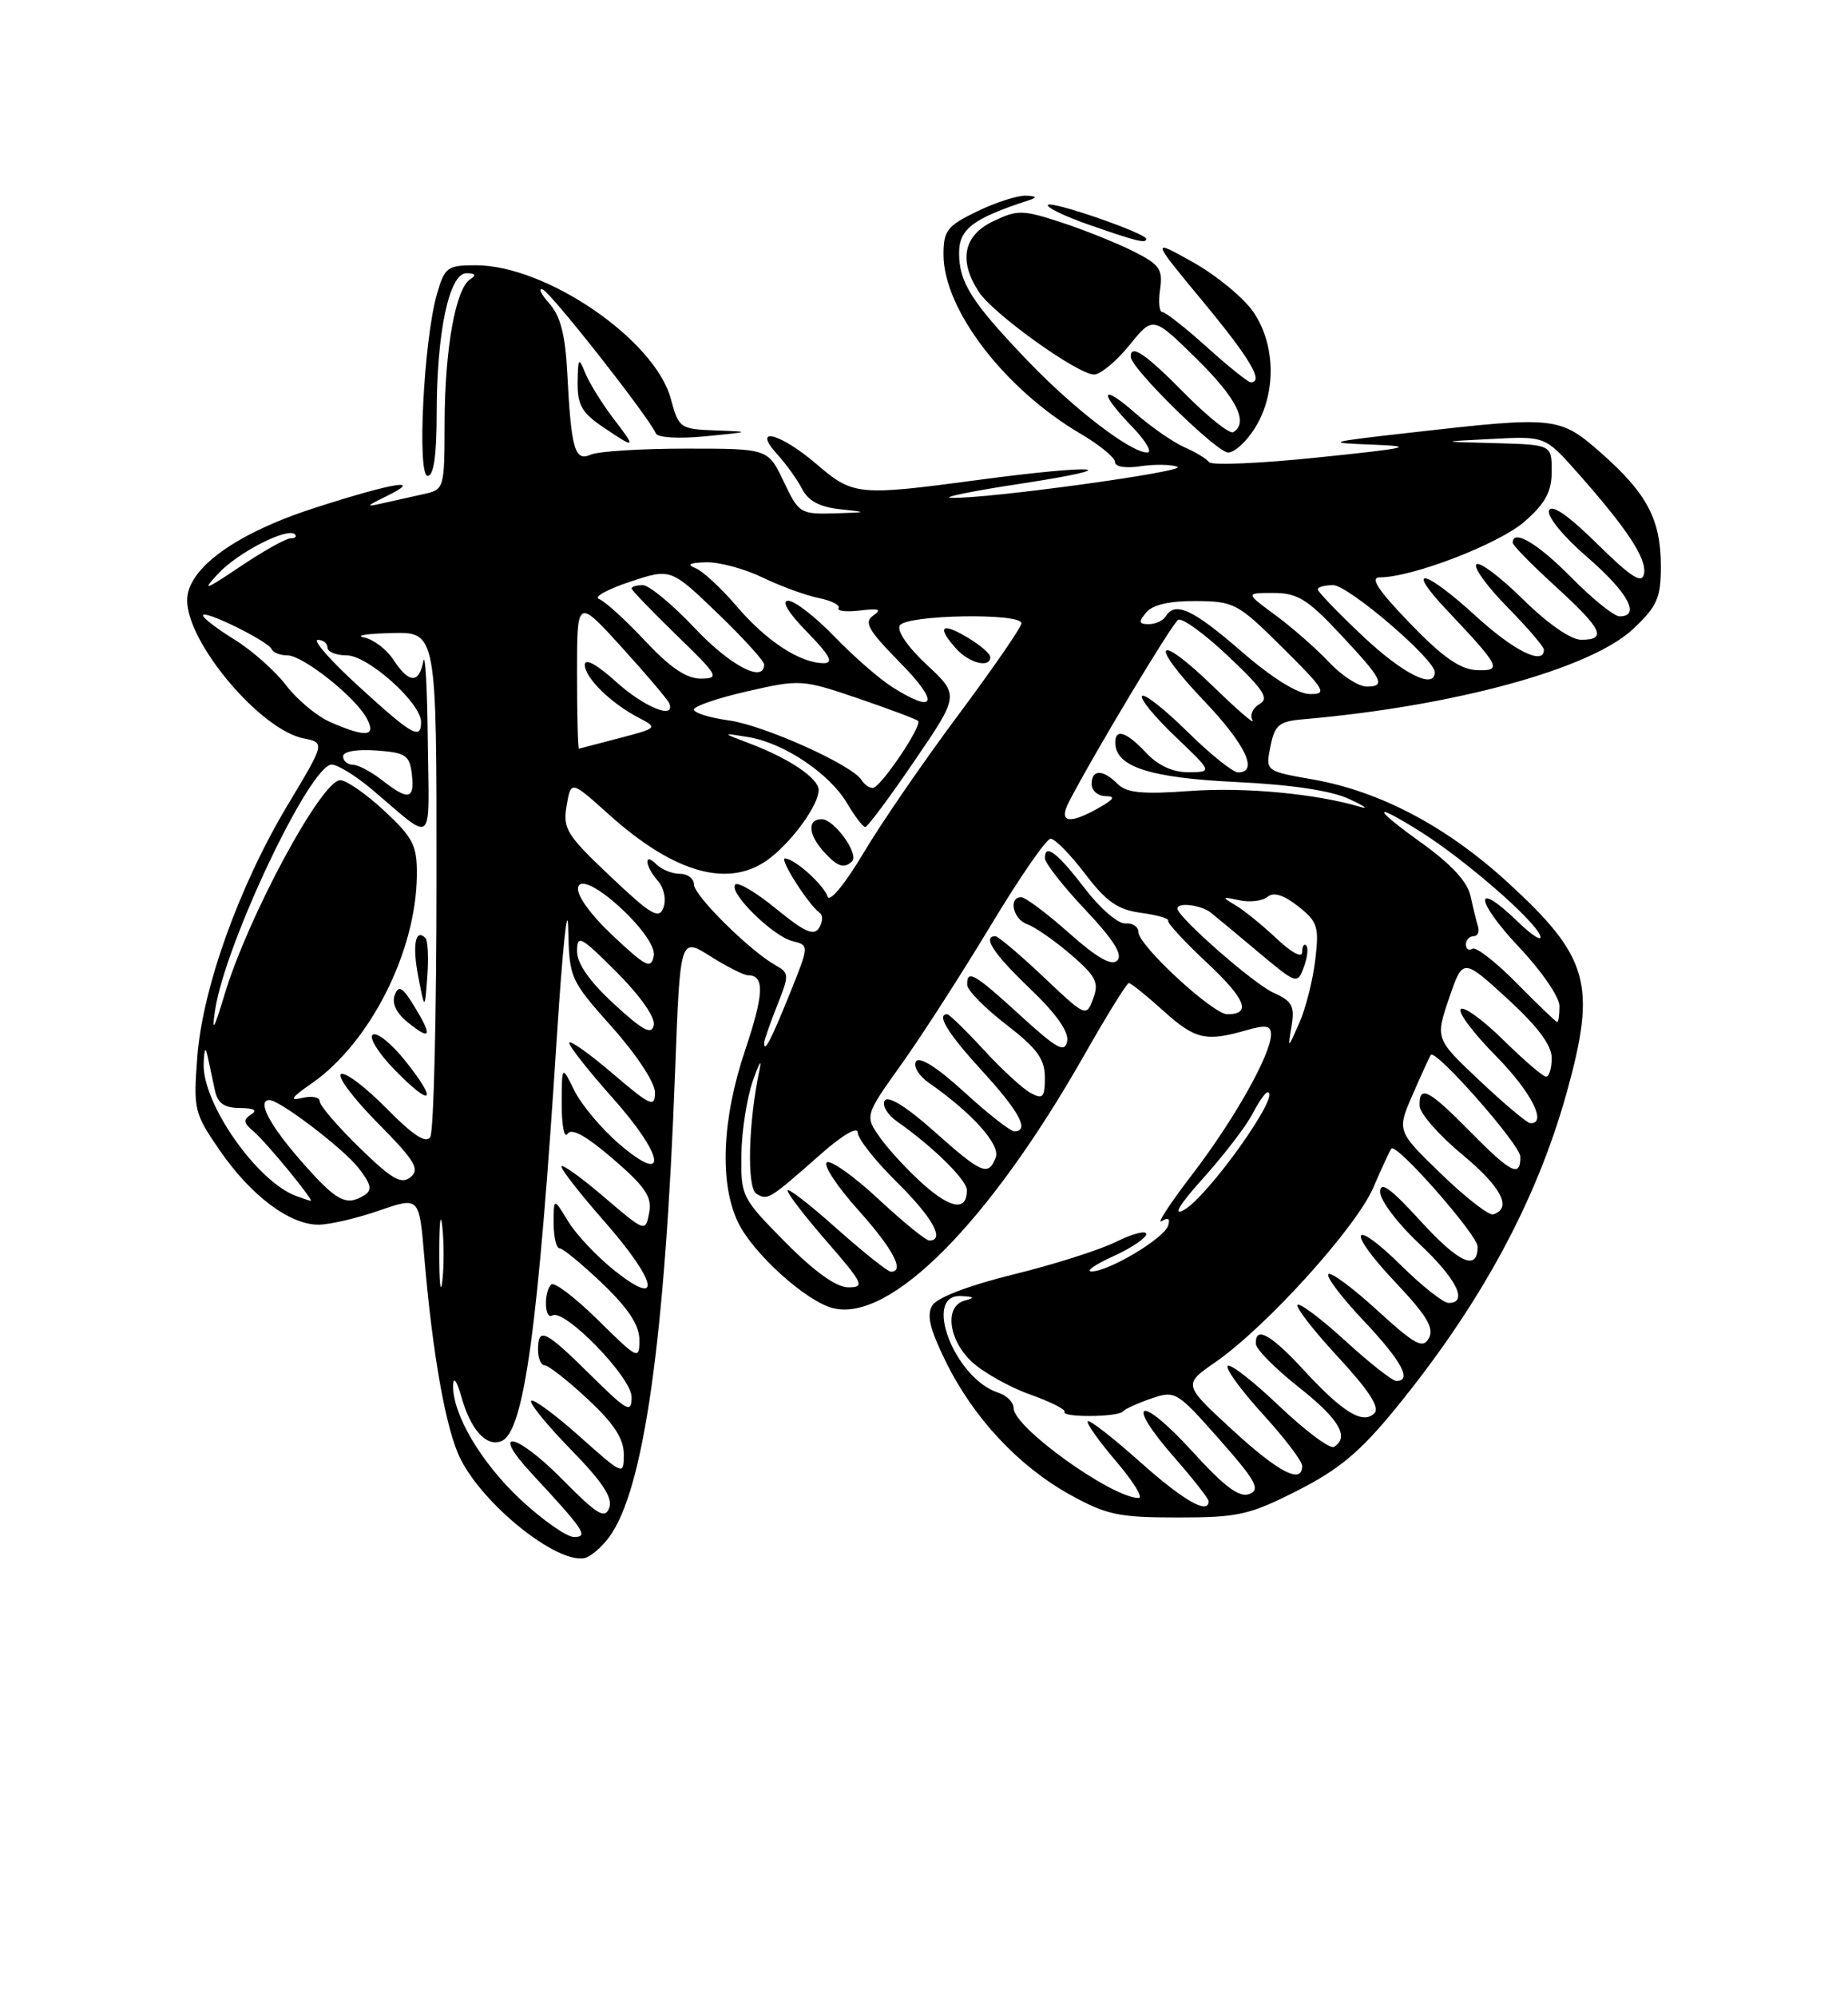 <?xml version="1.0" encoding="UTF-8" standalone="no"?>
<!DOCTYPE svg PUBLIC "-//W3C//DTD SVG 1.1//EN" "http://www.w3.org/Graphics/SVG/1.1/DTD/svg11.dtd" >
<svg xmlns="http://www.w3.org/2000/svg" xmlns:xlink="http://www.w3.org/1999/xlink" version="1.1" viewBox="0 0 237 256">
 <g >
 <path fill="currentColor"
d=" M 78.13 197.00 C 82.57 191.00 85.30 171.67 86.58 137.31 C 87.22 120.12 87.22 120.12 91.09 122.56 C 93.22 123.90 95.39 125.00 95.92 125.00 C 98.08 125.00 97.99 127.37 95.56 134.61 C 92.59 143.43 92.25 151.62 94.63 156.63 C 96.52 160.61 103.36 166.80 106.83 167.67 C 114.15 169.51 126.82 156.76 139.04 135.25 C 141.93 130.16 144.51 126.00 144.77 126.00 C 145.04 126.00 147.00 127.58 149.13 129.50 C 153.25 133.22 154.61 133.55 159.76 132.07 C 162.36 131.32 163.00 131.43 163.00 132.60 C 163.00 135.13 158.28 143.52 152.90 150.53 C 150.05 154.25 148.29 156.94 148.99 156.51 C 149.83 155.99 150.10 156.19 149.80 157.11 C 149.27 158.74 142.18 162.97 140.00 162.96 C 139.18 162.96 140.41 162.09 142.75 161.03 C 145.09 159.97 147.00 158.68 147.00 158.17 C 147.00 157.67 145.27 158.11 143.15 159.16 C 141.02 160.21 135.09 162.10 129.96 163.35 C 124.37 164.72 120.21 166.30 119.59 167.29 C 118.81 168.53 119.22 170.29 121.28 174.49 C 124.81 181.70 130.61 187.91 137.21 191.57 C 141.90 194.17 143.47 194.50 151.05 194.50 C 158.81 194.50 160.22 194.18 166.40 191.05 C 171.74 188.34 174.43 186.09 178.96 180.55 C 189.92 167.13 197.08 153.90 200.95 139.95 C 204.77 126.14 203.79 122.65 193.37 113.11 C 185.56 105.95 176.99 101.42 168.39 99.91 C 162.29 98.84 162.29 98.84 162.93 95.67 C 163.48 92.93 164.04 92.46 167.04 92.20 C 186.50 90.52 204.02 85.73 209.46 80.60 C 212.53 77.70 213.00 76.65 213.00 72.58 C 213.00 66.62 211.23 63.25 205.39 58.11 C 200.02 53.38 199.56 53.33 181.00 55.44 C 170.10 56.67 169.84 56.76 176.00 56.99 C 181.66 57.21 180.77 57.42 169.07 58.63 C 161.68 59.40 155.38 59.67 155.07 59.24 C 154.75 58.81 153.32 57.94 151.87 57.31 C 150.43 56.67 147.62 54.72 145.62 52.97 C 141.15 49.04 140.85 50.22 145.20 54.70 C 146.95 56.52 147.82 58.00 147.13 58.00 C 145.00 58.00 137.81 52.49 131.89 46.34 C 124.62 38.76 123.00 36.23 123.00 32.43 C 123.00 29.34 124.77 28.00 132.00 25.65 C 133.06 25.30 132.93 25.13 131.57 25.08 C 130.50 25.04 127.69 25.94 125.32 27.09 C 121.47 28.95 121.00 29.55 121.00 32.63 C 121.00 39.66 128.84 49.89 138.62 55.62 C 141.03 57.04 143.00 58.66 143.00 59.23 C 143.00 59.83 144.36 60.05 146.25 59.76 C 148.04 59.49 150.18 59.52 151.00 59.83 C 152.52 60.39 126.59 63.96 122.00 63.81 C 120.62 63.77 124.67 62.94 131.00 61.98 C 145.05 59.83 140.76 59.47 125.50 61.51 C 110.04 63.58 109.43 63.52 104.73 59.50 C 100.01 55.46 96.33 54.55 99.70 58.25 C 100.83 59.49 102.26 61.49 102.88 62.69 C 103.66 64.21 105.16 65.00 107.75 65.27 C 111.34 65.65 111.30 65.67 107.00 65.80 C 102.65 65.92 102.43 65.79 100.50 61.71 C 98.50 57.50 98.50 57.50 88.00 57.50 C 82.22 57.50 76.72 57.85 75.77 58.27 C 73.71 59.20 73.25 57.60 72.75 47.81 C 72.50 42.93 71.88 40.52 70.46 38.91 C 69.38 37.70 69.00 36.89 69.60 37.10 C 70.65 37.48 83.24 53.49 84.10 55.54 C 84.33 56.10 87.02 56.26 90.50 55.92 C 96.33 55.35 96.36 55.33 91.79 55.17 C 87.21 55.00 87.05 54.89 86.03 51.12 C 83.99 43.54 70.05 34.00 61.02 34.00 C 57.34 34.00 57.03 34.24 56.02 37.75 C 54.34 43.64 53.46 61.00 54.85 61.00 C 55.62 61.00 56.00 58.38 56.00 53.05 C 56.00 42.58 57.61 34.99 59.83 35.02 C 60.98 35.03 61.12 35.27 60.31 35.79 C 58.43 36.98 57.05 44.70 57.02 54.12 C 57.00 62.71 56.99 62.75 54.25 63.35 C 52.74 63.68 50.38 64.21 49.00 64.52 C 46.86 65.01 46.93 64.89 49.50 63.63 C 54.45 61.21 50.61 61.81 40.54 65.04 C 30.29 68.32 24.00 72.85 24.00 76.94 C 24.00 82.41 33.38 93.53 38.93 94.64 C 41.69 95.19 41.69 95.19 36.94 103.10 C 30.69 113.50 25.97 126.63 25.30 135.50 C 24.79 142.23 24.90 142.69 28.22 147.50 C 32.23 153.30 37.19 157.01 40.90 156.97 C 42.33 156.95 45.81 156.14 48.63 155.16 C 53.76 153.39 53.76 153.39 54.40 160.94 C 55.46 173.61 57.20 183.32 59.06 187.00 C 62.03 192.90 71.25 200.31 74.89 199.72 C 75.66 199.60 77.12 198.38 78.13 197.00 Z  M 161.01 54.75 C 163.70 50.34 163.59 44.16 160.75 40.00 C 159.51 38.19 156.05 35.33 153.05 33.64 C 147.59 30.58 147.59 30.58 154.30 38.68 C 160.35 45.99 162.12 49.00 160.40 49.00 C 160.07 49.00 157.54 46.98 154.79 44.50 C 152.04 42.02 149.46 40.00 149.07 40.00 C 148.67 40.00 148.54 38.68 148.78 37.07 C 149.15 34.51 148.73 33.91 145.35 32.21 C 143.23 31.15 139.08 29.48 136.12 28.51 C 131.14 26.88 130.49 26.87 127.37 28.36 C 123.56 30.18 122.90 33.40 125.54 37.42 C 127.39 40.25 138.22 48.00 140.31 48.00 C 141.13 48.00 143.17 46.31 144.84 44.25 C 147.87 40.50 147.87 40.50 153.44 45.97 C 158.61 51.05 160.17 54.16 158.17 55.39 C 157.71 55.68 154.92 53.45 151.95 50.45 C 146.88 45.31 144.97 44.02 145.02 45.75 C 145.06 47.24 156.04 58.00 157.51 58.00 C 158.35 58.00 159.92 56.54 161.01 54.75 Z  M 78.60 53.55 C 77.16 51.65 75.56 49.06 75.05 47.80 C 74.22 45.73 74.12 45.85 74.08 49.00 C 74.04 51.86 74.62 52.90 77.26 54.69 C 81.59 57.61 81.66 57.55 78.60 53.55 Z  M 147.00 30.62 C 147.00 29.91 134.94 25.73 134.40 26.26 C 134.11 26.55 136.49 27.70 139.69 28.82 C 145.79 30.94 147.00 31.24 147.00 30.62 Z  M 66.81 192.25 C 61.68 187.47 57.99 181.21 58.11 177.50 C 58.15 176.38 58.61 177.03 59.16 179.00 C 60.35 183.24 62.34 185.47 64.28 184.72 C 67.21 183.60 69.02 170.33 71.44 132.50 C 72.15 121.50 72.79 115.42 72.87 119.00 C 73.01 125.39 73.10 125.60 78.50 131.66 C 81.65 135.19 84.00 138.77 84.00 140.03 C 84.00 142.01 83.43 141.75 78.50 137.54 C 75.47 134.96 73.00 133.22 73.00 133.67 C 73.01 134.13 75.52 137.31 78.58 140.74 C 85.24 148.21 85.78 152.09 79.40 146.62 C 77.14 144.68 74.57 141.61 73.67 139.80 C 72.05 136.50 72.05 136.50 72.04 141.50 C 72.03 144.25 72.37 145.97 72.78 145.33 C 73.28 144.53 75.15 145.56 78.63 148.55 C 82.80 152.15 83.64 153.41 83.25 155.46 C 82.78 157.95 82.75 157.94 77.39 153.36 C 74.42 150.83 72.00 149.10 72.00 149.52 C 72.00 149.94 74.47 153.10 77.50 156.54 C 84.26 164.24 85.02 167.77 78.87 162.90 C 76.60 161.10 73.90 158.25 72.88 156.57 C 71.01 153.50 71.01 153.50 71.00 156.75 C 71.00 158.54 71.35 160.00 71.77 160.00 C 72.19 160.00 74.66 162.04 77.27 164.53 C 80.61 167.73 82.00 169.86 82.00 171.75 C 82.00 174.34 81.81 174.25 76.69 169.19 C 73.77 166.31 71.07 164.26 70.69 164.64 C 69.71 165.62 69.83 169.22 70.83 168.61 C 72.36 167.66 81.00 176.53 81.00 179.06 C 81.00 181.20 80.48 180.92 75.72 176.22 C 69.90 170.47 69.00 170.04 69.00 173.00 C 69.00 174.10 69.39 175.00 69.86 175.00 C 70.33 175.00 72.81 176.94 75.36 179.32 C 78.72 182.44 80.00 184.40 80.00 186.40 C 80.00 189.14 79.97 189.13 74.32 184.10 C 71.19 181.31 68.41 179.26 68.12 179.54 C 67.84 179.82 70.13 182.63 73.20 185.78 C 77.27 189.94 78.61 191.98 78.13 193.27 C 77.57 194.75 76.59 194.15 72.06 189.56 C 66.16 183.59 62.72 182.97 68.19 188.87 C 74.95 196.15 75.52 197.00 73.61 197.00 C 72.68 197.00 69.62 194.86 66.81 192.25 Z  M 146.20 187.37 C 142.74 184.29 139.73 181.94 139.50 182.16 C 139.28 182.39 140.91 184.69 143.13 187.29 C 145.34 189.88 146.65 192.00 146.03 192.00 C 142.61 192.00 130.00 182.96 130.00 180.50 C 130.00 179.75 129.12 178.86 128.04 178.51 C 122.45 176.74 118.24 165.86 123.25 166.12 C 124.94 166.20 125.07 166.35 123.75 166.69 C 121.09 167.38 121.59 171.72 124.66 174.57 C 126.13 175.92 129.47 177.80 132.09 178.73 C 134.71 179.66 136.71 180.66 136.52 180.96 C 136.07 181.70 143.37 181.65 144.00 180.91 C 144.28 180.59 145.92 179.84 147.65 179.25 C 150.72 178.20 150.95 178.34 156.38 184.49 C 161.07 189.80 161.68 190.91 160.23 191.49 C 158.94 191.99 157.05 190.58 152.87 185.99 C 146.20 178.67 144.09 179.35 150.55 186.74 C 153.00 189.53 155.00 192.09 155.00 192.41 C 155.00 194.19 151.79 192.35 146.20 187.37 Z  M 158.00 183.23 C 151.73 177.46 151.73 177.46 155.87 174.59 C 162.40 170.07 173.94 157.31 176.13 152.20 C 177.23 149.64 178.27 147.39 178.45 147.21 C 179.14 146.52 189.50 158.30 189.50 159.78 C 189.50 162.98 187.12 161.91 182.14 156.46 C 178.31 152.27 177.00 151.33 177.00 152.78 C 177.00 153.85 179.25 156.83 182.00 159.40 C 186.80 163.90 188.35 167.00 185.78 167.00 C 185.12 167.00 182.43 164.89 179.81 162.31 C 173.26 155.86 172.56 157.60 178.98 164.38 C 182.99 168.63 183.96 170.25 183.25 171.52 C 182.47 172.92 181.50 172.39 176.63 167.95 C 173.50 165.08 170.67 162.99 170.36 163.31 C 170.04 163.63 172.08 166.32 174.89 169.29 C 179.73 174.41 181.14 177.00 179.08 177.00 C 178.57 177.00 175.63 174.69 172.55 171.87 C 169.46 169.05 166.70 166.97 166.41 167.25 C 166.13 167.54 168.46 170.54 171.60 173.93 C 175.57 178.22 176.99 180.41 176.26 181.14 C 174.78 182.62 172.21 181.04 167.17 175.57 C 162.95 170.99 160.95 169.91 161.06 172.25 C 161.09 172.94 163.56 175.43 166.56 177.80 C 171.74 181.89 173.11 184.20 171.08 185.45 C 170.57 185.76 167.40 183.39 164.03 180.19 C 160.66 176.98 157.70 174.68 157.44 175.09 C 157.19 175.49 159.24 178.29 161.99 181.30 C 164.75 184.32 167.00 187.28 167.00 187.89 C 167.00 190.30 163.99 188.74 158.00 183.23 Z  M 56.33 160.50 C 56.33 156.65 56.51 155.20 56.73 157.27 C 56.95 159.35 56.94 162.50 56.72 164.27 C 56.50 166.05 56.32 164.35 56.33 160.50 Z  M 100.72 159.22 C 95.12 153.57 95.00 153.32 95.08 147.97 C 95.12 144.96 95.79 140.70 96.56 138.50 C 97.33 136.30 97.72 135.62 97.43 137.00 C 95.97 143.75 95.75 152.23 97.00 153.00 C 98.45 153.89 98.60 153.80 105.25 147.94 C 108.04 145.48 110.00 144.33 110.00 145.16 C 110.00 145.94 112.25 148.79 115.00 151.50 C 119.58 156.01 121.25 159.00 119.18 159.00 C 118.73 159.00 115.80 156.61 112.67 153.70 C 109.54 150.78 106.55 148.66 106.04 148.98 C 105.53 149.29 107.31 152.02 110.01 155.03 C 114.54 160.08 116.09 163.01 114.25 163.00 C 113.84 162.99 110.69 160.48 107.25 157.42 C 103.81 154.35 101.00 152.18 101.00 152.59 C 101.00 153.01 103.28 155.97 106.07 159.17 C 110.72 164.52 110.94 165.00 108.79 165.00 C 107.25 165.00 104.46 163.00 100.72 159.22 Z  M 154.33 150.98 C 156.98 148.03 159.80 144.36 160.60 142.81 C 161.40 141.27 162.28 140.00 162.55 140.00 C 164.46 140.00 154.87 153.47 151.79 155.11 C 150.37 155.87 151.31 154.33 154.33 150.98 Z  M 184.82 150.46 C 179.13 144.96 179.13 144.96 181.20 140.23 C 182.33 137.63 183.37 135.37 183.50 135.21 C 184.15 134.44 194.96 146.72 194.98 148.25 C 195.01 150.99 193.80 150.38 188.50 145.00 C 183.21 139.63 181.97 139.00 182.06 141.75 C 182.09 142.71 184.56 145.53 187.55 148.00 C 192.56 152.15 193.97 154.88 191.50 155.65 C 190.95 155.82 187.94 153.48 184.82 150.46 Z  M 118.54 151.91 C 116.58 150.18 114.05 147.47 112.93 145.90 C 110.88 143.02 110.88 143.02 115.63 136.37 C 118.25 132.70 123.39 124.71 127.07 118.60 C 130.74 112.50 134.19 107.50 134.74 107.50 C 135.29 107.50 137.28 109.53 139.16 112.00 C 141.89 115.59 143.35 116.60 146.33 117.00 C 148.38 117.28 149.95 117.72 149.81 118.00 C 149.67 118.28 151.89 120.69 154.76 123.37 C 159.77 128.06 160.54 130.00 157.40 130.00 C 155.55 130.00 146.00 121.18 146.00 119.47 C 146.00 118.79 145.25 118.28 144.34 118.36 C 143.42 118.44 141.12 116.47 139.22 114.00 C 135.62 109.29 134.00 108.05 134.00 109.98 C 134.00 110.61 136.33 113.58 139.17 116.59 C 142.78 120.41 144.03 122.37 143.29 123.11 C 142.56 123.84 140.69 122.78 137.09 119.58 C 134.25 117.06 131.50 115.00 130.97 115.00 C 129.28 115.00 129.92 117.84 131.75 118.47 C 132.71 118.80 135.21 120.53 137.30 122.32 C 140.56 125.12 140.97 125.92 140.20 127.99 C 139.31 130.38 139.26 130.36 133.81 125.20 C 130.78 122.34 128.01 120.00 127.65 120.00 C 125.94 120.00 127.45 122.29 132.11 126.73 C 135.44 129.91 137.10 132.25 136.86 133.46 C 136.56 135.00 135.54 134.43 130.86 130.16 C 124.95 124.75 123.97 124.19 124.04 126.25 C 124.07 126.94 126.32 129.22 129.04 131.32 C 133.01 134.38 134.00 135.74 134.00 138.11 C 134.00 140.66 133.75 140.94 132.19 140.10 C 131.19 139.57 128.48 137.08 126.17 134.57 C 123.85 132.05 121.74 130.00 121.48 130.00 C 120.04 130.00 121.54 132.44 126.00 137.31 C 130.77 142.53 132.08 145.00 130.08 145.00 C 129.57 145.00 126.68 142.74 123.66 139.97 C 120.20 136.81 117.90 135.35 117.47 136.05 C 117.09 136.66 117.84 137.90 119.14 138.80 C 124.71 142.69 128.32 146.72 127.70 148.35 C 126.75 150.82 125.92 150.46 119.77 144.98 C 116.27 141.86 113.88 140.38 113.46 141.06 C 113.09 141.67 113.80 142.87 115.04 143.74 C 119.64 146.96 124.00 151.25 124.00 152.54 C 124.00 155.21 122.05 154.98 118.54 151.91 Z  M 38.00 153.30 C 32.96 151.47 25.90 141.38 26.12 136.29 C 26.20 134.32 26.36 134.09 26.65 135.50 C 26.89 136.60 27.29 138.51 27.56 139.75 C 27.91 141.41 28.75 142.00 30.77 142.02 C 32.59 142.03 33.07 142.31 32.20 142.85 C 31.17 143.51 31.23 143.94 32.49 144.99 C 34.08 146.31 40.46 154.07 39.83 153.92 C 39.65 153.88 38.83 153.60 38.00 153.30 Z  M 38.58 148.77 C 34.51 144.12 32.90 141.00 34.57 141.00 C 35.87 141.00 44.01 147.19 45.95 149.67 C 47.58 151.74 47.77 152.53 46.78 153.16 C 44.40 154.67 43.16 154.01 38.58 148.77 Z  M 46.10 147.10 C 43.30 144.37 41.00 141.69 41.00 141.16 C 41.00 140.62 39.99 140.43 38.75 140.73 C 37.05 141.13 37.35 140.68 39.96 138.87 C 47.45 133.68 53.38 121.97 53.46 112.18 C 53.50 108.37 53.00 107.39 49.29 103.93 C 46.97 101.77 44.43 100.00 43.63 100.00 C 41.24 100.00 31.81 117.47 28.79 127.50 C 27.44 131.99 27.13 132.49 27.58 129.50 C 28.84 121.03 39.77 98.00 42.54 98.00 C 43.30 98.00 45.63 99.44 47.72 101.20 C 55.85 108.07 55.02 108.80 54.86 94.90 C 54.79 88.08 54.53 83.51 54.29 84.75 C 53.73 87.67 52.44 87.60 50.45 84.56 C 49.57 83.22 47.87 81.93 46.67 81.70 C 45.48 81.46 47.09 81.21 50.25 81.14 C 56.00 81.00 56.00 81.00 55.98 112.75 C 55.98 130.21 55.62 145.06 55.18 145.74 C 54.63 146.61 52.95 145.51 49.53 142.03 C 46.85 139.31 44.24 137.35 43.73 137.67 C 43.22 137.98 45.34 140.81 48.45 143.95 C 53.21 148.76 53.88 149.86 52.66 150.87 C 51.47 151.85 50.28 151.17 46.10 147.10 Z  M 52.03 136.04 C 50.27 133.81 48.37 132.27 47.82 132.61 C 47.27 132.95 48.50 134.95 50.59 137.10 C 55.38 142.00 56.25 141.36 52.03 136.04 Z  M 53.18 129.06 C 51.63 126.51 51.13 126.21 50.63 127.53 C 50.23 128.57 50.82 129.84 52.25 131.00 C 55.25 133.43 55.51 132.89 53.18 129.06 Z  M 54.56 120.23 C 53.27 118.93 52.86 121.15 53.64 125.18 C 54.48 129.50 54.48 129.50 54.80 125.15 C 54.98 122.75 54.87 120.54 54.56 120.23 Z  M 189.79 138.54 C 184.07 133.15 184.07 133.15 185.83 127.97 C 187.60 122.78 187.60 122.78 193.30 127.99 C 197.20 131.56 199.00 133.96 199.00 135.60 C 199.00 136.92 198.68 138.00 198.28 138.00 C 197.89 138.00 195.43 135.89 192.81 133.31 C 190.19 130.73 187.72 128.94 187.33 129.34 C 186.94 129.73 188.95 132.41 191.81 135.31 C 196.36 139.92 198.49 144.07 196.25 143.96 C 195.84 143.94 192.93 141.50 189.79 138.54 Z  M 98.00 133.69 C 98.00 133.33 98.75 131.18 99.66 128.90 C 101.23 124.96 101.23 124.71 99.46 123.72 C 96.17 121.88 89.00 114.79 89.00 113.37 C 89.00 112.62 88.19 112.00 87.20 112.00 C 86.21 112.00 84.86 111.46 84.20 110.80 C 82.53 109.13 82.69 110.99 84.38 112.92 C 85.16 113.81 85.47 115.29 85.09 116.32 C 84.52 117.88 83.53 117.30 78.27 112.32 C 72.65 107.01 72.16 106.21 72.67 103.26 C 73.22 100.02 73.22 100.02 78.07 104.38 C 86.63 112.07 93.70 113.96 98.82 109.93 C 101.80 107.59 104.98 103.12 104.99 101.27 C 105.00 99.78 101.28 97.25 96.24 95.33 C 92.50 93.91 92.50 93.91 95.98 94.48 C 100.53 95.22 106.38 99.14 108.64 102.96 C 109.62 104.63 110.67 106.00 110.97 106.00 C 111.26 106.00 114.09 102.20 117.26 97.55 C 123.03 89.10 123.03 89.10 118.86 85.21 C 116.40 82.92 114.98 80.84 115.40 80.16 C 116.25 78.79 131.00 78.53 131.00 79.89 C 131.00 80.37 127.35 85.66 122.90 91.64 C 118.44 97.61 112.95 105.60 110.70 109.40 C 108.39 113.27 106.40 115.70 106.14 114.93 C 105.63 113.40 101.94 110.08 100.68 110.03 C 99.87 110.00 103.71 116.01 105.15 117.03 C 105.56 117.32 105.51 118.17 105.05 118.92 C 104.38 120.00 103.20 119.47 99.57 116.51 C 97.03 114.42 94.66 113.01 94.30 113.37 C 93.35 114.32 99.07 119.98 101.62 120.62 C 103.79 121.16 103.79 121.16 101.30 127.33 C 98.87 133.34 98.00 135.01 98.00 133.69 Z  M 109.28 110.39 C 110.20 109.46 106.98 105.00 105.38 105.00 C 103.51 105.00 103.64 106.94 105.65 109.17 C 107.40 111.10 108.27 111.39 109.28 110.39 Z  M 127.00 84.22 C 127.00 83.78 125.65 82.63 124.00 81.66 C 120.69 79.70 120.11 80.35 122.65 83.17 C 124.33 85.02 127.00 85.66 127.00 84.22 Z  M 165.64 131.50 C 166.06 128.95 165.71 128.31 163.32 127.24 C 160.78 126.11 151.00 117.53 151.00 116.45 C 151.00 115.61 154.08 116.00 155.29 116.98 C 155.96 117.51 158.72 119.81 161.44 122.09 C 166.29 126.15 166.39 126.18 167.21 123.96 C 167.67 122.72 167.81 121.47 167.52 121.19 C 167.23 120.90 167.00 121.28 167.00 122.03 C 167.00 122.83 165.66 122.13 163.75 120.33 C 161.96 118.64 159.60 116.72 158.50 116.06 C 156.63 114.94 156.66 114.90 158.95 115.39 C 160.29 115.68 161.92 115.48 162.56 114.95 C 163.34 114.30 164.62 114.70 166.48 116.16 C 168.98 118.13 169.19 118.77 168.68 123.01 C 168.38 125.59 167.46 129.23 166.64 131.10 C 165.14 134.50 165.14 134.50 165.64 131.50 Z  M 78.75 128.69 C 75.62 125.81 74.00 123.50 74.00 121.92 C 74.00 119.74 74.47 119.99 79.10 124.62 C 82.09 127.62 84.06 130.41 83.85 131.39 C 83.58 132.70 82.47 132.11 78.75 128.69 Z  M 194.54 126.04 C 191.86 123.32 189.29 121.32 188.83 121.60 C 188.37 121.89 188.00 121.64 188.00 121.06 C 188.00 120.48 188.44 120.00 188.97 120.00 C 189.50 120.00 189.76 119.44 189.55 118.75 C 189.34 118.06 188.90 116.29 188.58 114.80 C 188.19 113.02 186.07 110.73 182.33 108.05 C 175.93 103.47 175.89 102.65 182.27 106.66 C 187.89 110.21 196.75 117.89 197.51 119.90 C 197.85 120.78 196.53 119.96 194.58 118.07 C 188.93 112.61 189.16 115.41 194.84 121.43 C 197.68 124.43 200.00 127.81 200.00 128.94 C 200.00 130.07 199.87 131.00 199.71 131.00 C 199.55 131.00 197.23 128.77 194.54 126.04 Z  M 78.62 119.95 C 75.73 117.24 73.92 114.73 74.14 113.74 C 74.70 111.16 84.36 119.90 83.84 122.53 C 83.50 124.25 82.84 123.92 78.62 119.95 Z  M 137.10 102.75 C 140.35 96.50 150.30 79.94 151.09 79.45 C 151.59 79.14 154.49 81.24 157.54 84.13 C 162.08 88.42 162.80 89.53 161.52 90.25 C 160.66 90.73 160.26 91.66 160.62 92.31 C 160.98 92.97 158.75 91.05 155.67 88.06 C 148.24 80.86 147.20 82.26 154.38 89.79 C 159.72 95.39 161.45 99.00 158.78 99.00 C 158.11 99.00 155.20 96.66 152.31 93.81 C 149.41 90.95 146.79 88.88 146.47 89.20 C 146.15 89.52 148.05 91.85 150.69 94.37 C 155.50 98.95 155.50 98.95 152.42 98.98 C 150.42 98.99 148.53 98.13 147.00 96.50 C 144.43 93.76 142.98 93.31 143.03 95.25 C 143.11 98.29 147.48 99.70 158.50 100.23 C 165.59 100.57 170.74 101.34 173.00 102.40 C 174.93 103.29 175.60 103.76 174.50 103.43 C 168.78 101.73 159.64 100.87 152.65 101.38 C 146.50 101.83 144.49 101.63 143.33 100.48 C 141.44 98.58 140.00 98.59 140.00 100.50 C 140.00 101.33 140.79 102.02 141.75 102.04 C 143.09 102.06 142.91 102.41 141.00 103.50 C 137.10 105.73 135.69 105.46 137.10 102.75 Z  M 49.00 100.00 C 47.62 98.92 45.94 98.03 45.25 98.02 C 44.56 98.01 44.00 97.52 44.00 96.94 C 44.00 96.32 45.74 96.01 48.25 96.19 C 52.05 96.47 52.53 96.79 52.82 99.25 C 53.19 102.49 52.39 102.65 49.00 100.00 Z  M 110.49 99.98 C 109.29 98.04 97.97 92.96 93.49 92.34 C 91.02 92.00 89.00 91.38 89.00 90.94 C 89.00 90.51 92.09 89.46 95.87 88.60 C 102.61 87.06 102.89 87.08 110.04 89.51 C 114.04 90.88 117.51 92.18 117.74 92.40 C 118.32 92.99 112.90 101.00 111.93 101.00 C 111.48 101.00 110.83 100.54 110.49 99.98 Z  M 74.00 86.33 C 74.00 76.66 74.00 76.66 79.75 82.98 C 82.91 86.46 85.65 89.68 85.83 90.15 C 86.67 92.29 82.62 90.65 79.00 87.38 C 76.52 85.14 75.00 84.32 75.00 85.21 C 75.00 86.87 78.37 90.17 81.96 92.02 C 84.37 93.27 84.32 93.33 79.46 94.60 C 76.73 95.32 74.39 95.93 74.25 95.96 C 74.11 95.98 74.00 91.65 74.00 86.33 Z  M 42.38 92.56 C 40.66 91.82 38.11 89.69 36.70 87.85 C 35.29 86.00 32.32 83.36 30.09 81.99 C 27.87 80.62 26.04 79.22 26.03 78.88 C 25.99 78.05 34.41 82.18 34.83 83.20 C 35.02 83.64 35.93 84.00 36.86 84.00 C 38.85 84.00 45.57 89.33 47.04 92.08 C 48.29 94.42 46.96 94.56 42.38 92.56 Z  M 46.00 87.97 C 42.42 84.71 40.06 82.03 40.75 82.02 C 41.44 82.01 42.00 82.45 42.00 83.00 C 42.00 83.55 43.11 84.00 44.47 84.00 C 47.18 84.00 54.00 90.10 54.00 92.53 C 54.00 94.90 52.87 94.25 46.00 87.97 Z  M 114.50 88.11 C 112.85 87.08 109.49 84.16 107.04 81.62 C 104.59 79.08 101.91 77.00 101.09 77.00 C 100.16 77.00 101.08 78.53 103.50 81.00 C 106.42 83.99 106.96 85.00 105.65 85.00 C 102.63 85.00 98.34 82.21 94.54 77.78 C 92.53 75.42 90.13 73.19 89.19 72.82 C 88.02 72.35 88.44 72.12 90.56 72.07 C 92.25 72.03 95.51 72.91 97.82 74.03 C 100.12 75.14 103.35 76.32 104.99 76.65 C 106.63 76.98 107.77 77.56 107.54 77.94 C 107.30 78.32 108.54 78.46 110.30 78.25 C 112.73 77.95 113.14 78.11 112.00 78.89 C 110.75 79.75 111.34 80.77 115.46 84.96 C 120.49 90.07 120.03 91.58 114.50 88.11 Z  M 159.18 83.47 C 152.95 78.07 150.71 77.04 149.50 79.00 C 149.16 79.55 148.18 80.00 147.32 80.00 C 146.04 80.00 145.98 79.72 147.00 78.50 C 147.82 77.51 150.00 77.01 153.37 77.04 C 158.28 77.07 158.76 77.33 164.50 83.03 C 169.95 88.43 170.27 88.98 168.00 88.96 C 166.43 88.95 163.16 86.92 159.18 83.47 Z  M 170.44 84.87 C 168.82 83.15 165.74 80.45 163.60 78.87 C 159.70 76.00 159.70 76.00 163.31 76.00 C 166.36 76.00 167.66 76.79 171.71 81.10 C 177.34 87.09 177.81 88.00 175.27 88.00 C 174.23 88.00 172.05 86.59 170.44 84.87 Z  M 82.69 82.10 C 80.17 79.41 77.52 77.01 76.81 76.77 C 76.09 76.53 77.87 75.54 80.76 74.58 C 86.02 72.83 86.02 72.83 92.01 78.59 C 95.30 81.75 98.00 84.72 98.00 85.17 C 98.00 87.61 93.66 85.34 89.09 80.50 C 86.23 77.47 83.24 75.00 82.44 75.00 C 81.65 75.00 81.00 75.19 81.00 75.42 C 81.00 75.64 83.59 78.33 86.75 81.40 C 92.14 86.61 92.33 86.96 89.89 86.98 C 88.03 86.99 85.94 85.57 82.69 82.10 Z  M 174.75 81.51 C 171.59 78.53 169.00 75.84 169.00 75.54 C 169.00 75.24 169.89 75.00 170.97 75.00 C 172.91 75.00 184.00 84.49 184.00 86.15 C 184.00 88.43 179.93 86.39 174.75 81.51 Z  M 180.82 79.89 C 176.69 75.60 175.64 74.00 176.97 74.00 C 181.13 74.00 192.26 69.71 195.52 66.85 C 198.21 64.49 199.00 63.02 199.00 60.40 C 199.00 57.00 199.00 57.00 191.75 56.80 C 184.50 56.61 184.50 56.61 191.33 56.26 C 198.16 55.90 198.16 55.90 202.33 60.61 C 208.67 67.76 211.22 71.63 210.84 73.54 C 210.58 74.89 209.22 74.02 204.83 69.70 C 201.11 66.04 198.99 64.57 198.66 65.44 C 198.38 66.18 200.50 68.78 203.58 71.43 C 208.77 75.92 210.46 79.00 207.71 79.00 C 207.00 79.00 204.21 76.75 201.50 74.00 C 197.20 69.64 194.00 67.75 194.00 69.57 C 194.00 69.89 196.47 72.41 199.50 75.17 C 205.51 80.67 206.15 82.00 202.78 82.00 C 201.45 82.00 198.46 79.92 195.31 76.81 C 192.41 73.95 189.73 71.94 189.34 72.33 C 188.94 72.72 190.73 75.19 193.31 77.81 C 195.89 80.43 198.00 82.89 198.00 83.28 C 198.00 85.33 194.17 83.44 189.31 79.00 C 182.64 72.90 180.05 72.38 185.60 78.25 C 192.45 85.50 192.70 86.02 189.37 85.89 C 187.26 85.80 185.00 84.22 180.82 79.89 Z  M 28.00 73.51 C 30.53 70.79 36.88 67.55 37.82 68.49 C 38.10 68.77 37.85 69.00 37.27 69.00 C 36.68 69.00 33.79 70.62 30.85 72.59 C 26.22 75.70 25.84 75.82 28.00 73.51 Z "/>
</g>
</svg>